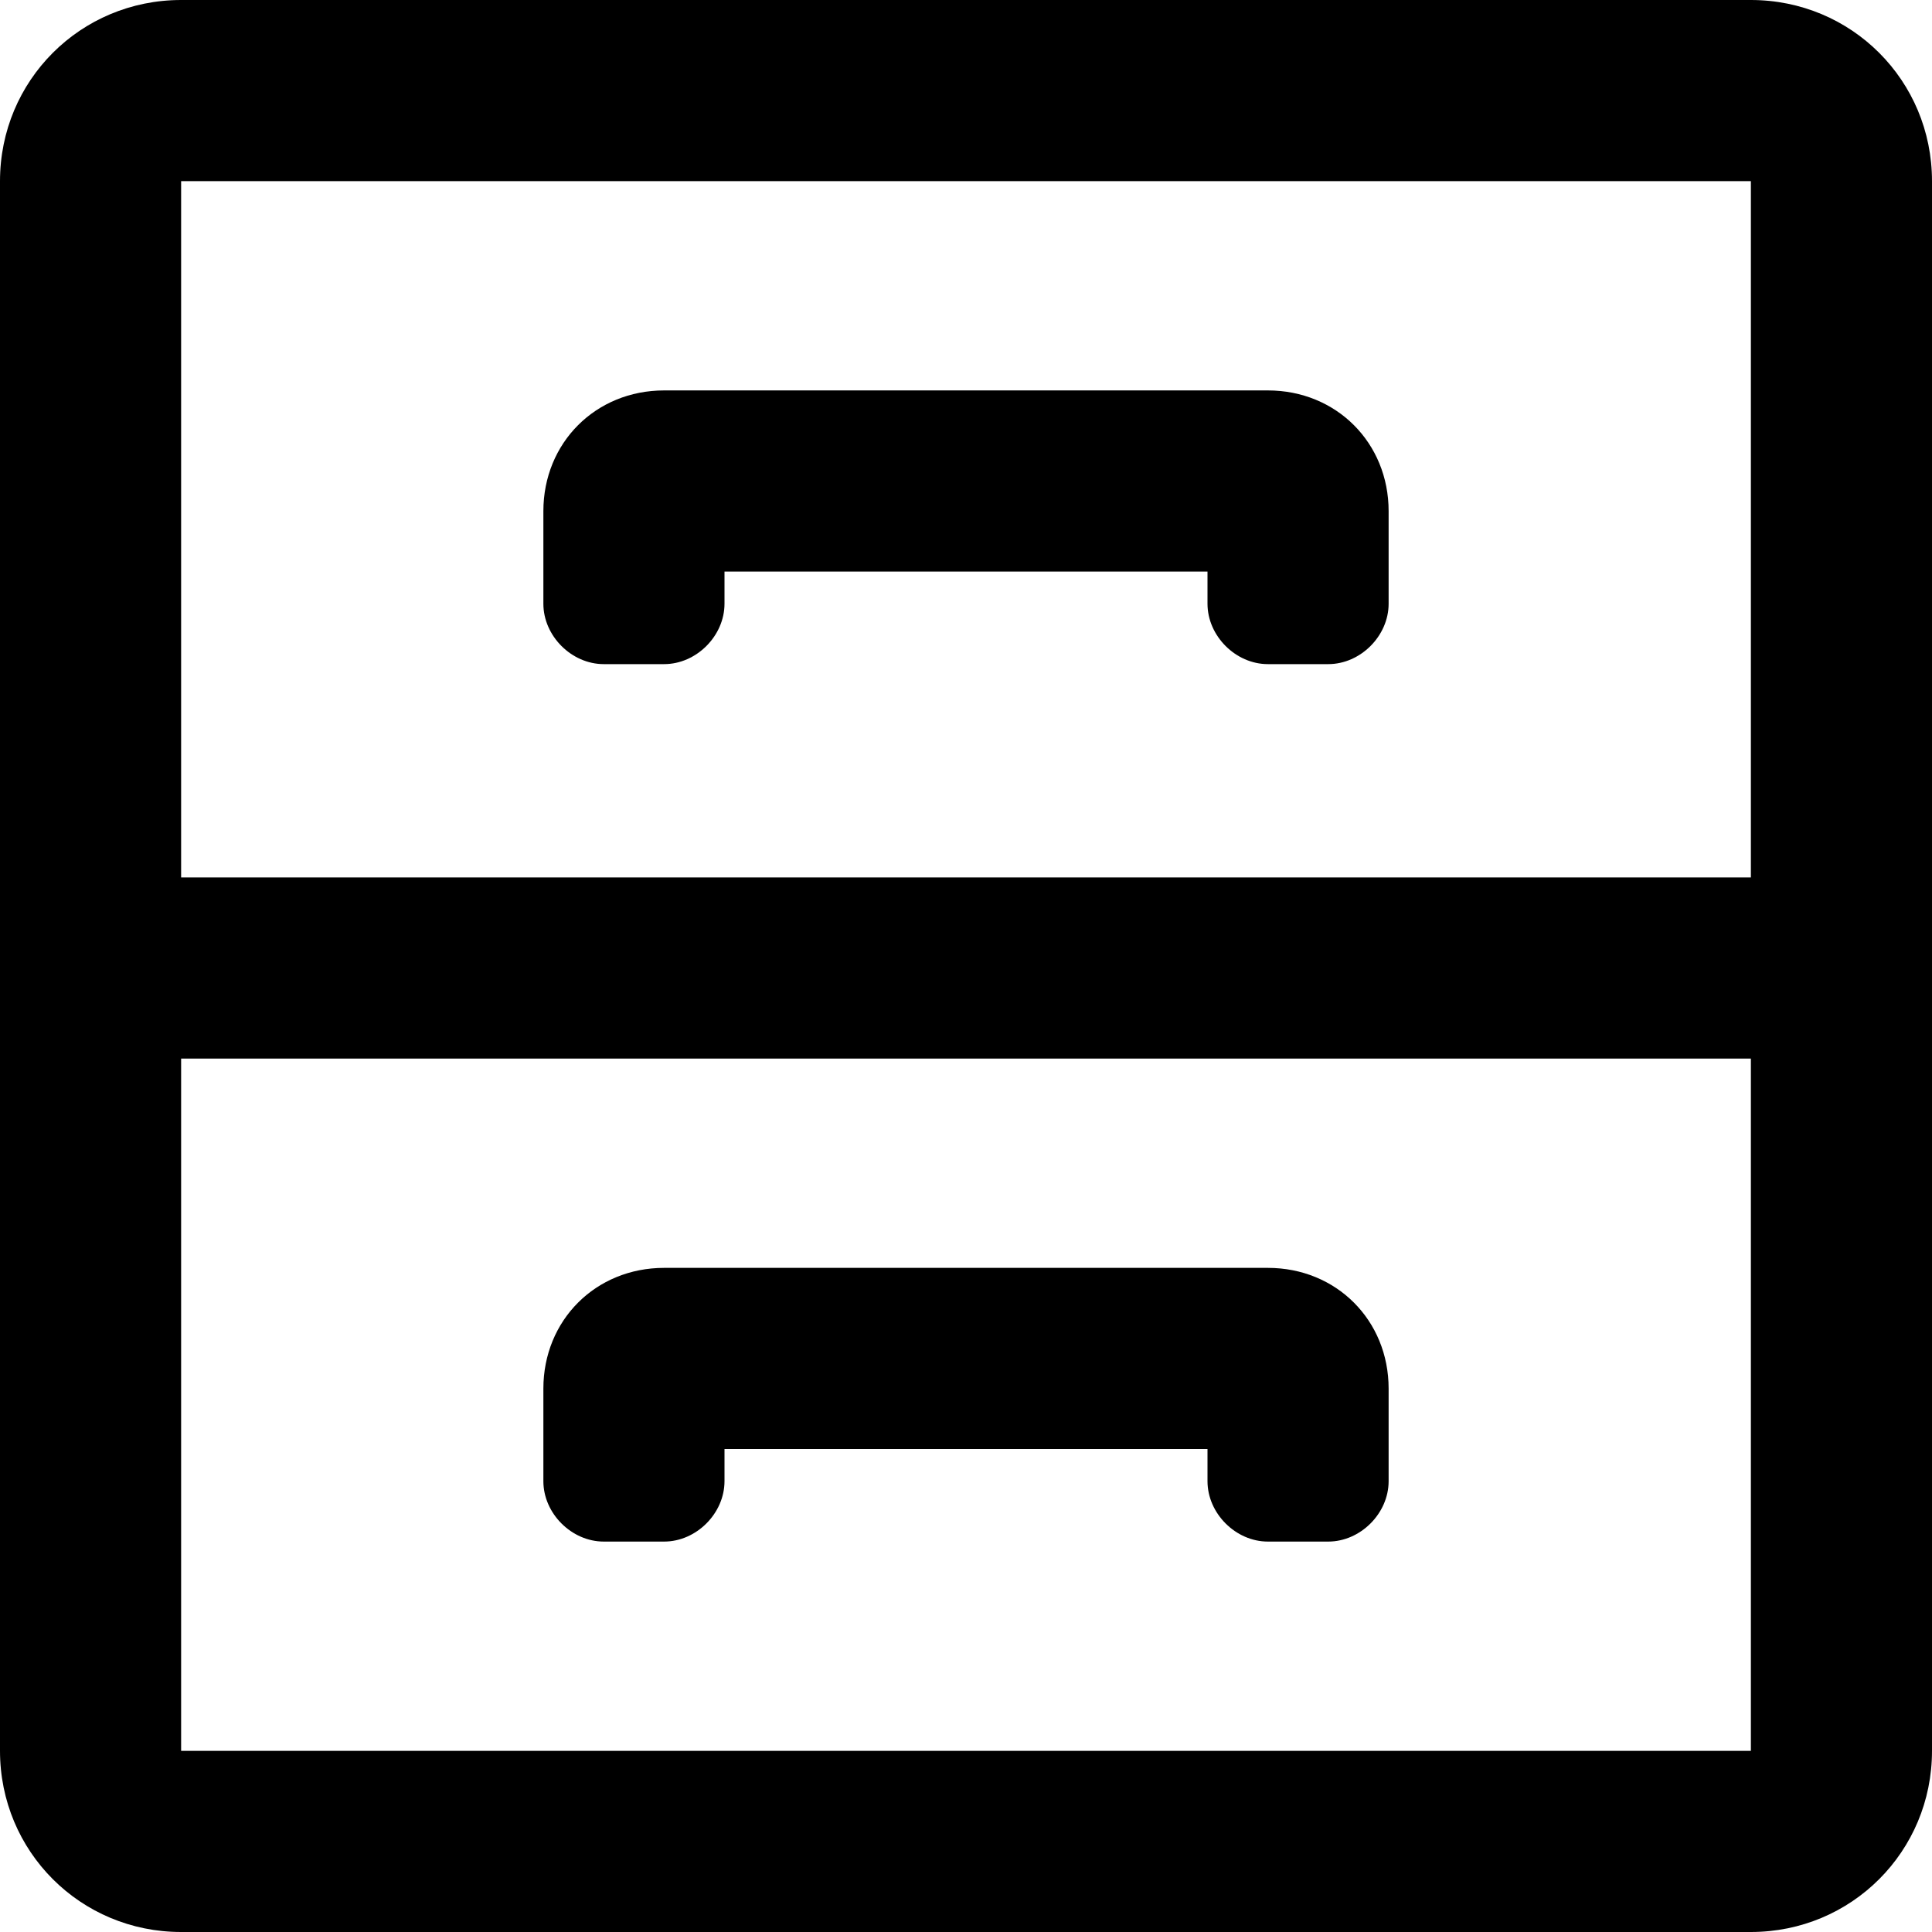 <svg enable-background="new 0 0 48 48" viewBox="0 0 48 48" xmlns="http://www.w3.org/2000/svg"><path d="m43.5 0h-39c-2.5 0-4.5 2-4.5 4.5v39c0 2.5 2 4.5 4.5 4.5h39c2.5 0 4.5-2 4.5-4.5v-39c0-2.5-2-4.5-4.5-4.5zm0 43.5h-39v-17.2h39zm0-21.7h-39v-17.3h39zm-28.5-5.3h1.5c.8 0 1.5-.7 1.5-1.5v-.8h12v.8c0 .8.7 1.5 1.5 1.5h1.5c.8 0 1.5-.7 1.5-1.5v-2.3c0-1.7-1.3-3-3-3h-15c-1.7 0-3 1.3-3 3v2.3c0 .8.7 1.5 1.5 1.5zm0 21.8h1.5c.8 0 1.5-.7 1.5-1.5v-.8h12v.8c0 .8.7 1.5 1.5 1.5h1.5c.8 0 1.5-.7 1.5-1.5v-2.3c0-1.7-1.3-3-3-3h-15c-1.7 0-3 1.3-3 3v2.3c0 .8.7 1.5 1.5 1.5z"/></svg>